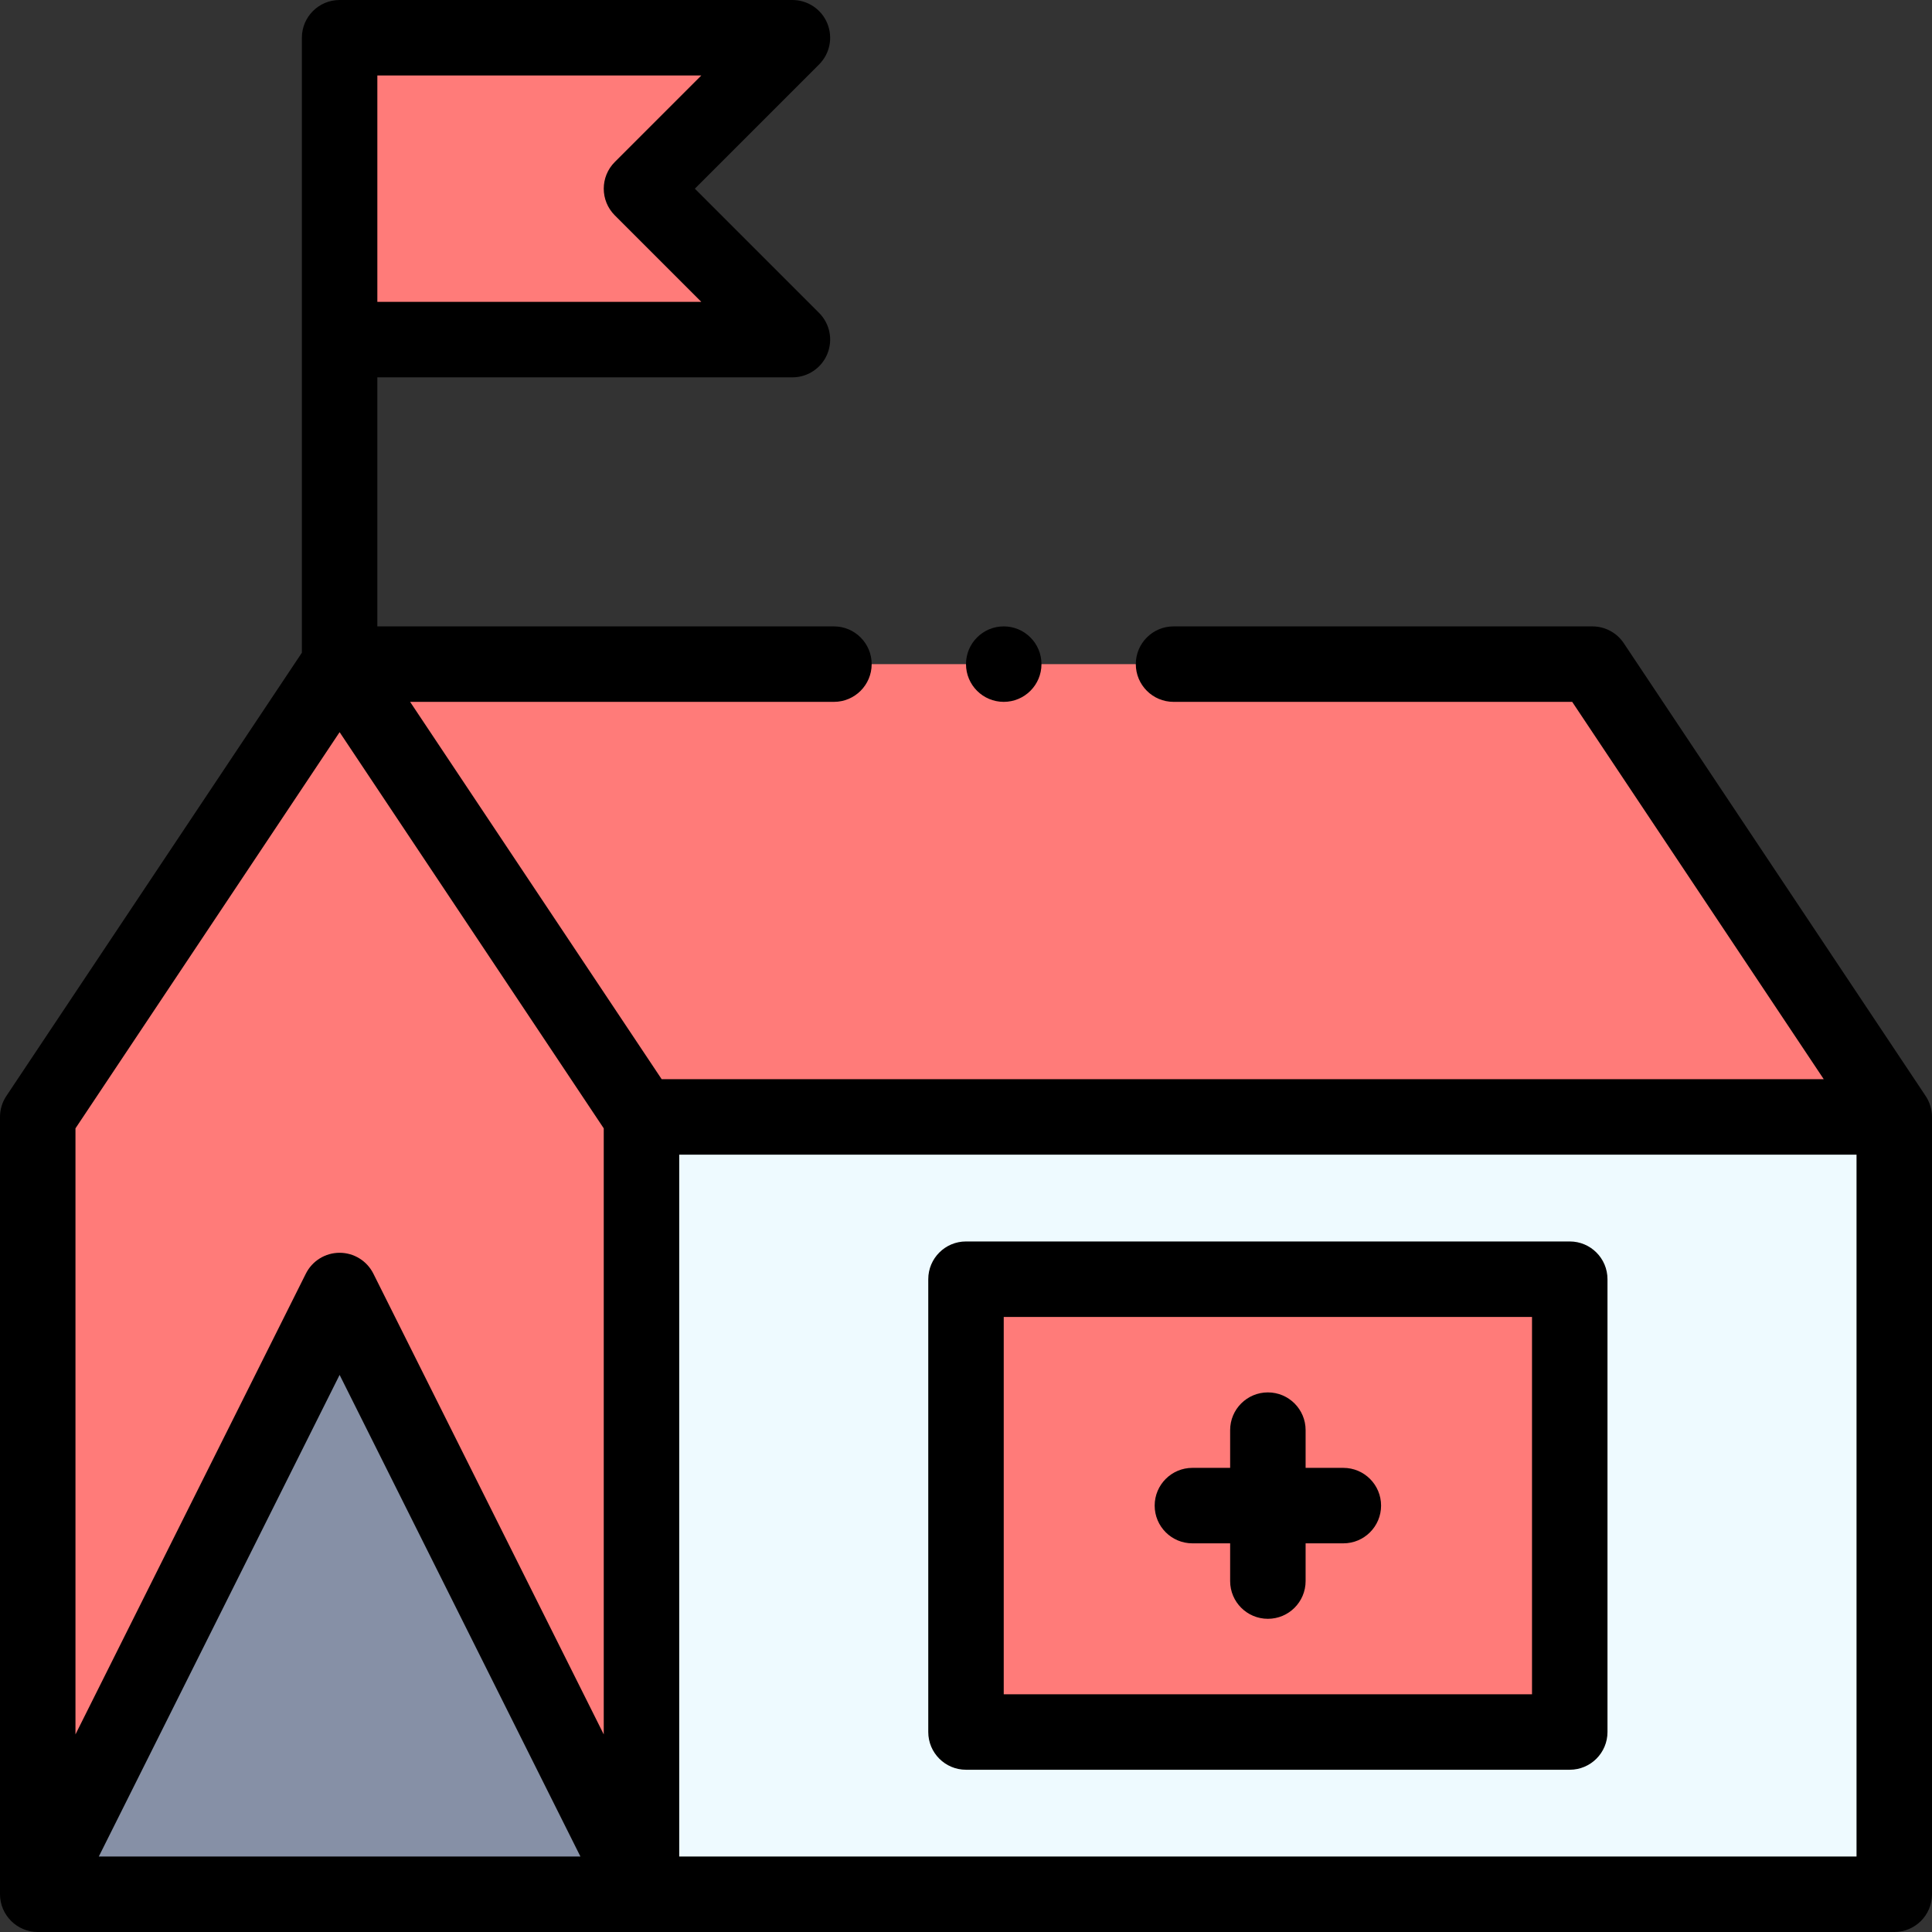 <svg id="Capa_1" enable-background="new 0 0 512 512" height="512" viewBox="0 0 512 512" width="512" xmlns="http://www.w3.org/2000/svg"><rect x="0" y="0" width="512" height="512" fill="#333333" stroke="none"/><g><g><path d="m422 176h-332l-80 120v206h160v-206h332z" fill="#ff7b79"/><path d="m502 296v206h-332v-206z" fill="#eefaff"/><path d="m256 339h160v120h-160z" fill="#ff7b79"/><path d="m210 10-40 40 40 40h-120v-80z" fill="#ff7b79"/><path d="m90 342 80 160h-160z" fill="#8690a6"/></g><g><path d="m416 329h-160c-5.523 0-10 4.477-10 10v120c0 5.523 4.477 10 10 10h160c5.523 0 10-4.477 10-10v-120c0-5.523-4.477-10-10-10zm-10 120h-140v-100h140z"/><path d="m316 409h10v10c0 5.523 4.477 10 10 10s10-4.477 10-10v-10h10c5.523 0 10-4.477 10-10s-4.477-10-10-10h-10v-10c0-5.523-4.477-10-10-10s-10 4.477-10 10v10h-10c-5.523 0-10 4.477-10 10s4.477 10 10 10z"/><circle cx="266" cy="176" r="10"/><path d="m510.28 290.392-79.96-119.939c-1.854-2.782-4.977-4.453-8.32-4.453h-111c-5.523 0-10 4.477-10 10s4.477 10 10 10h105.648l66.667 100h-307.963l-66.667-100h112.315c5.523 0 10-4.477 10-10s-4.477-10-10-10h-121v-66h110c4.044 0 7.691-2.437 9.239-6.173s.692-8.038-2.167-10.898l-32.93-32.929 32.929-32.929c2.86-2.86 3.715-7.161 2.167-10.898s-5.194-6.173-9.238-6.173h-120c-5.523 0-10 4.477-10 10v162.973l-78.32 117.48c-1.096 1.643-1.68 3.573-1.68 5.547v206c0 5.471 4.485 10 10 10h492c5.523 0 10-4.477 10-10v-206c0-2.031-.651-4.036-1.72-5.608zm-410.28-270.392h85.858l-22.929 22.929c-3.905 3.905-3.905 10.237 0 14.143l22.929 22.928h-85.858zm-10 174.028 70 105v160.611l-61.056-122.111c-1.694-3.388-5.156-5.528-8.944-5.528s-7.25 2.14-8.944 5.528l-61.056 122.111v-160.611zm63.82 297.972h-127.64l63.82-127.639zm26.18 0v-186h312v186z"/></g></g></svg>